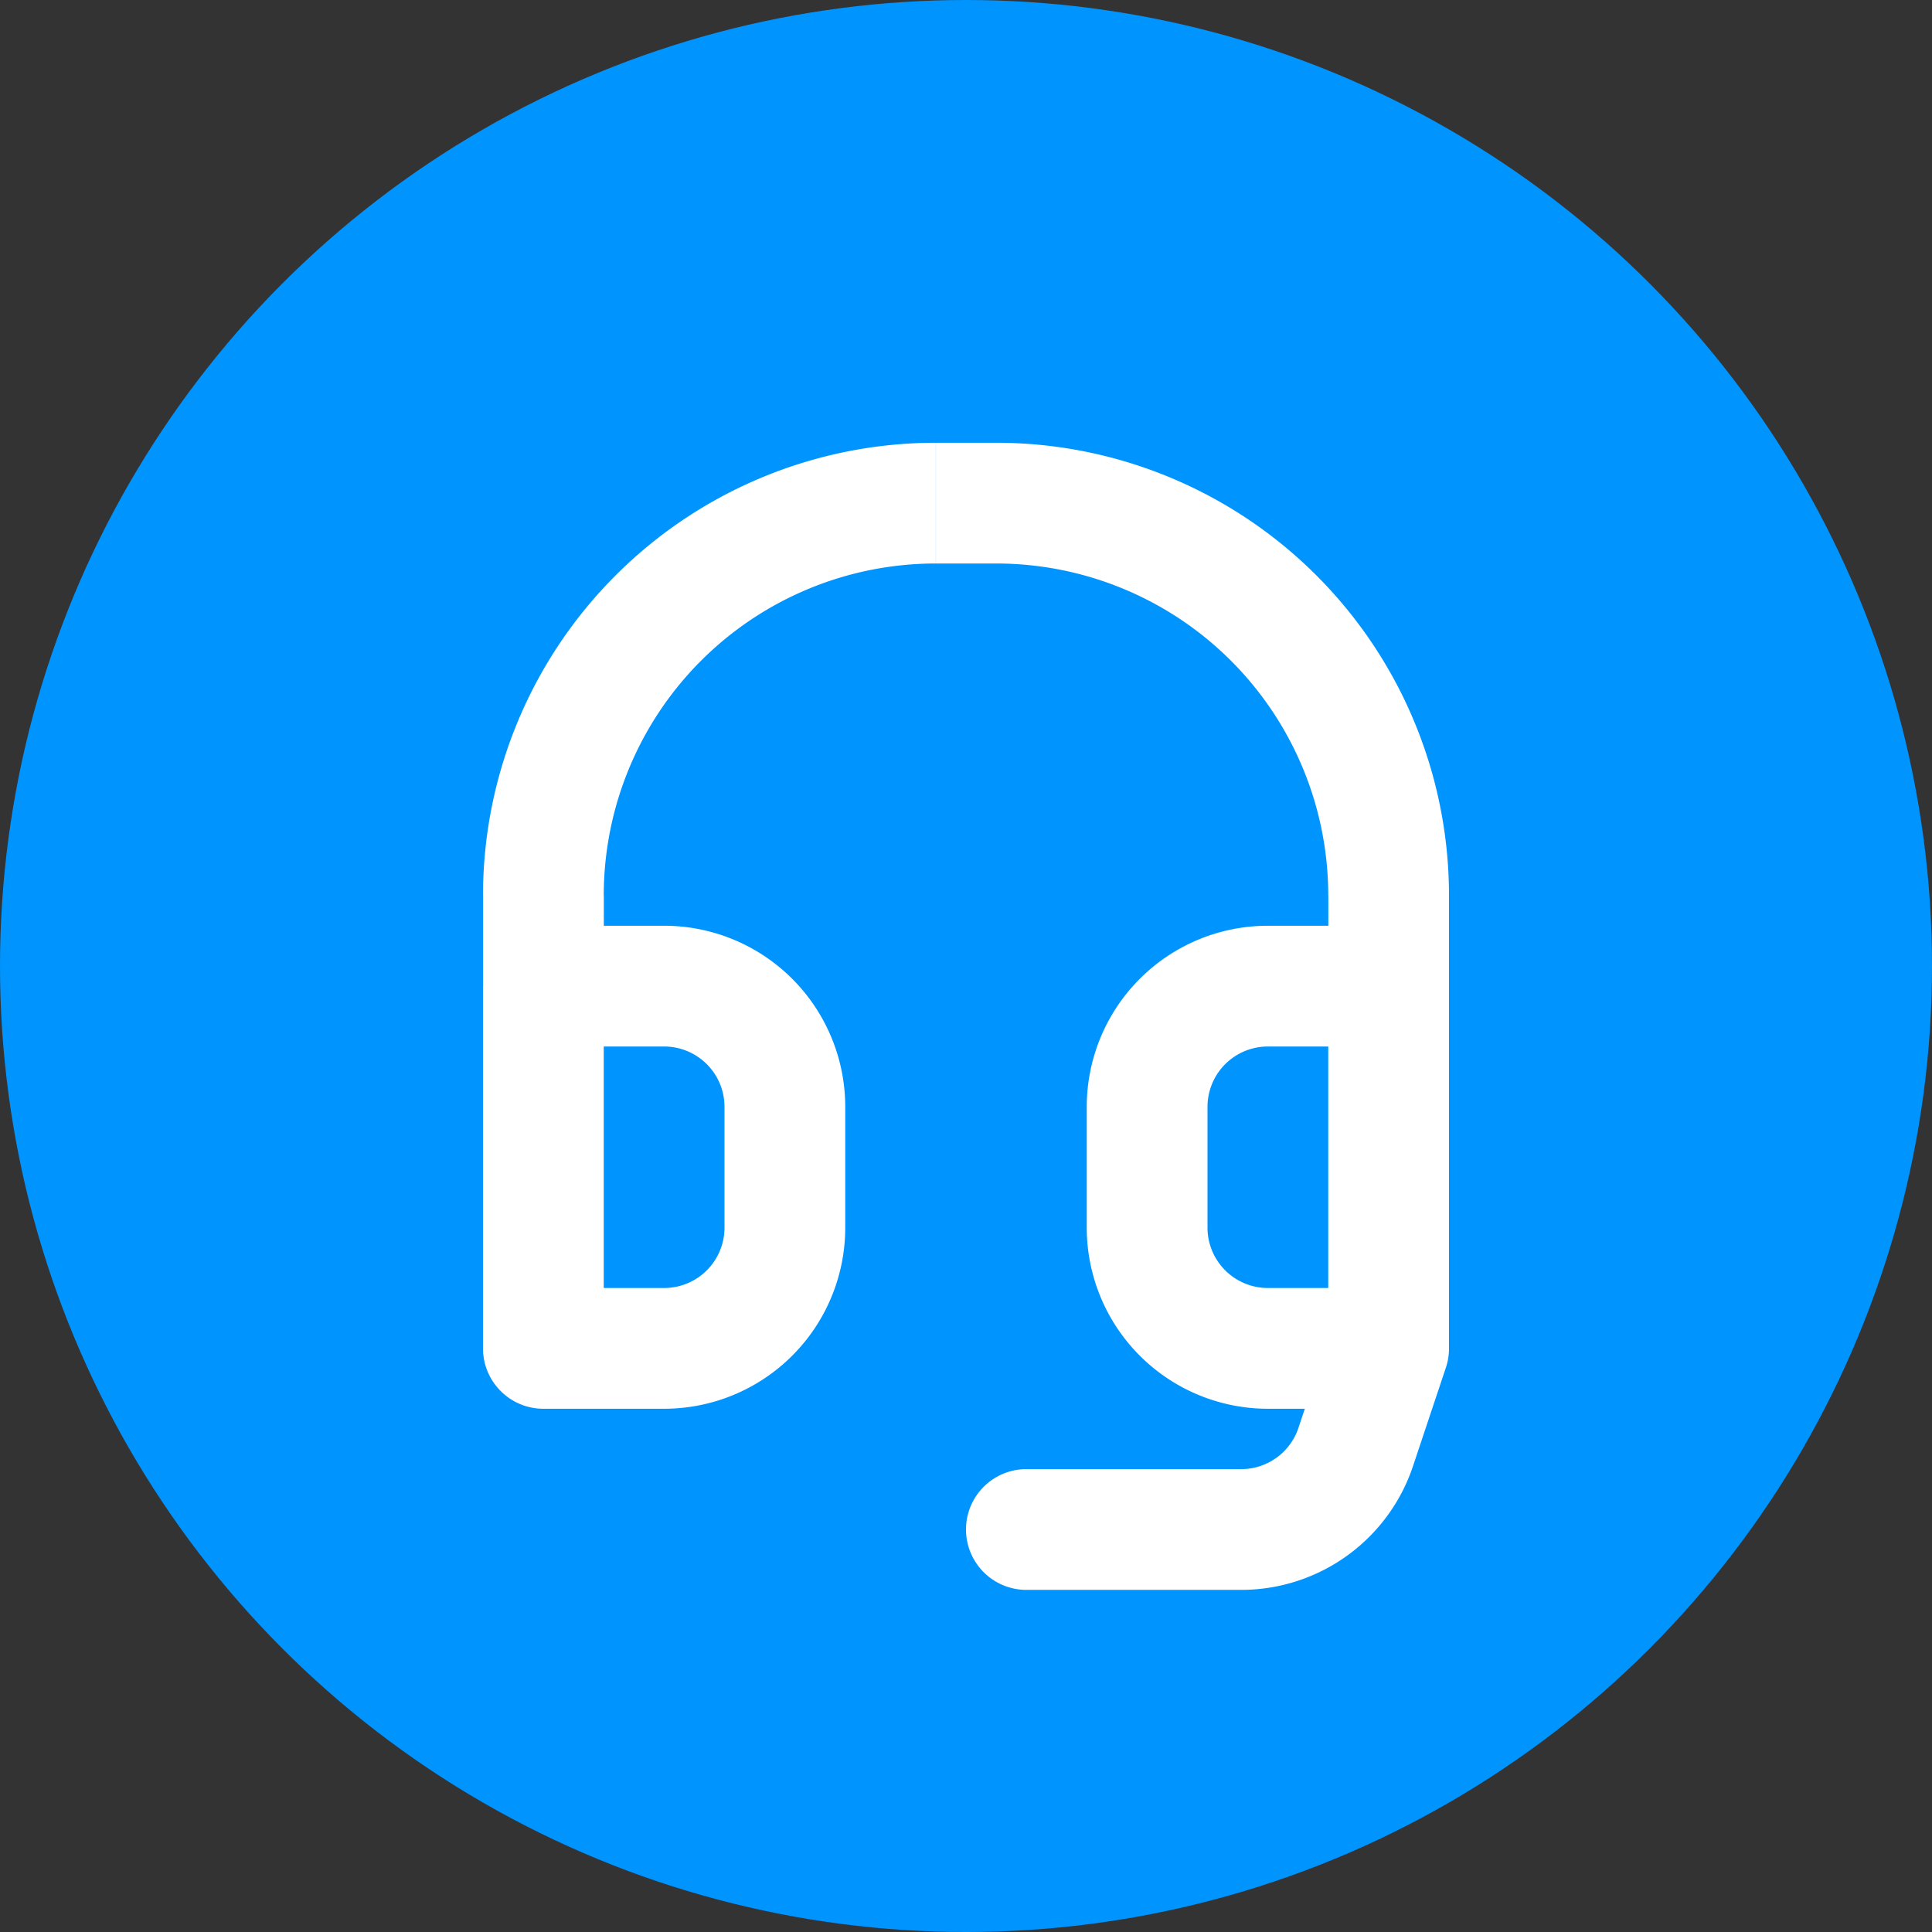 <svg width="24" height="24" fill="none" xmlns="http://www.w3.org/2000/svg"><rect width="100%" height="100%" fill="#333333" stroke="none"/><circle cx="12" cy="12" r="12" fill="#0094FF"/><path d="m17.25 16.75.712.237A.75.75 0 0 0 18 16.75h-.75Zm-4.5 1.5a.75.75 0 0 0 0 1.5v-1.5Zm-6-1.5H6c0 .414.336.75.75.75v-.75Zm10.092 1.224-.712-.237.712.237Zm.408-6.474h-1.5V13h1.5v-1.5Zm-3.75 2.25v1.5H15v-1.5h-1.5Zm2.25 3.75h1.5V16h-1.5v1.5Zm2.25-.75v-4.5h-1.5v4.5H18Zm-1.462-.237-.408 1.224 1.423.475.409-1.225-1.424-.474Zm-1.12 1.737H12.75v1.5h2.669v-1.5ZM11.626 7h.75V5.5h-.75V7Zm4.875 4.125v1.125H18v-1.125h-1.5Zm-10.5 0v1.125h1.5v-1.125H6ZM12.375 7a4.125 4.125 0 0 1 4.125 4.125H18A5.625 5.625 0 0 0 12.375 5.5V7Zm-.75-1.5A5.625 5.625 0 0 0 6 11.125h1.5A4.125 4.125 0 0 1 11.625 7V5.5ZM6.75 13h1.5v-1.5h-1.5V13Zm2.25.75v1.5h1.5v-1.5H9ZM8.25 16h-1.5v1.5h1.5V16Zm-.75.75v-4.5H6v4.5h1.5Zm1.5-1.5a.75.75 0 0 1-.75.75v1.5a2.25 2.25 0 0 0 2.25-2.25H9ZM8.25 13a.75.75 0 0 1 .75.75h1.5a2.25 2.25 0 0 0-2.25-2.25V13Zm7.88 4.737a.75.75 0 0 1-.711.513v1.5a2.25 2.25 0 0 0 2.134-1.538l-1.423-.475ZM13.5 15.25a2.25 2.25 0 0 0 2.25 2.25V16a.75.75 0 0 1-.75-.75h-1.5Zm2.25-3.75a2.25 2.25 0 0 0-2.25 2.25H15a.75.75 0 0 1 .75-.75v-1.5Z" fill="#fff"/></svg>